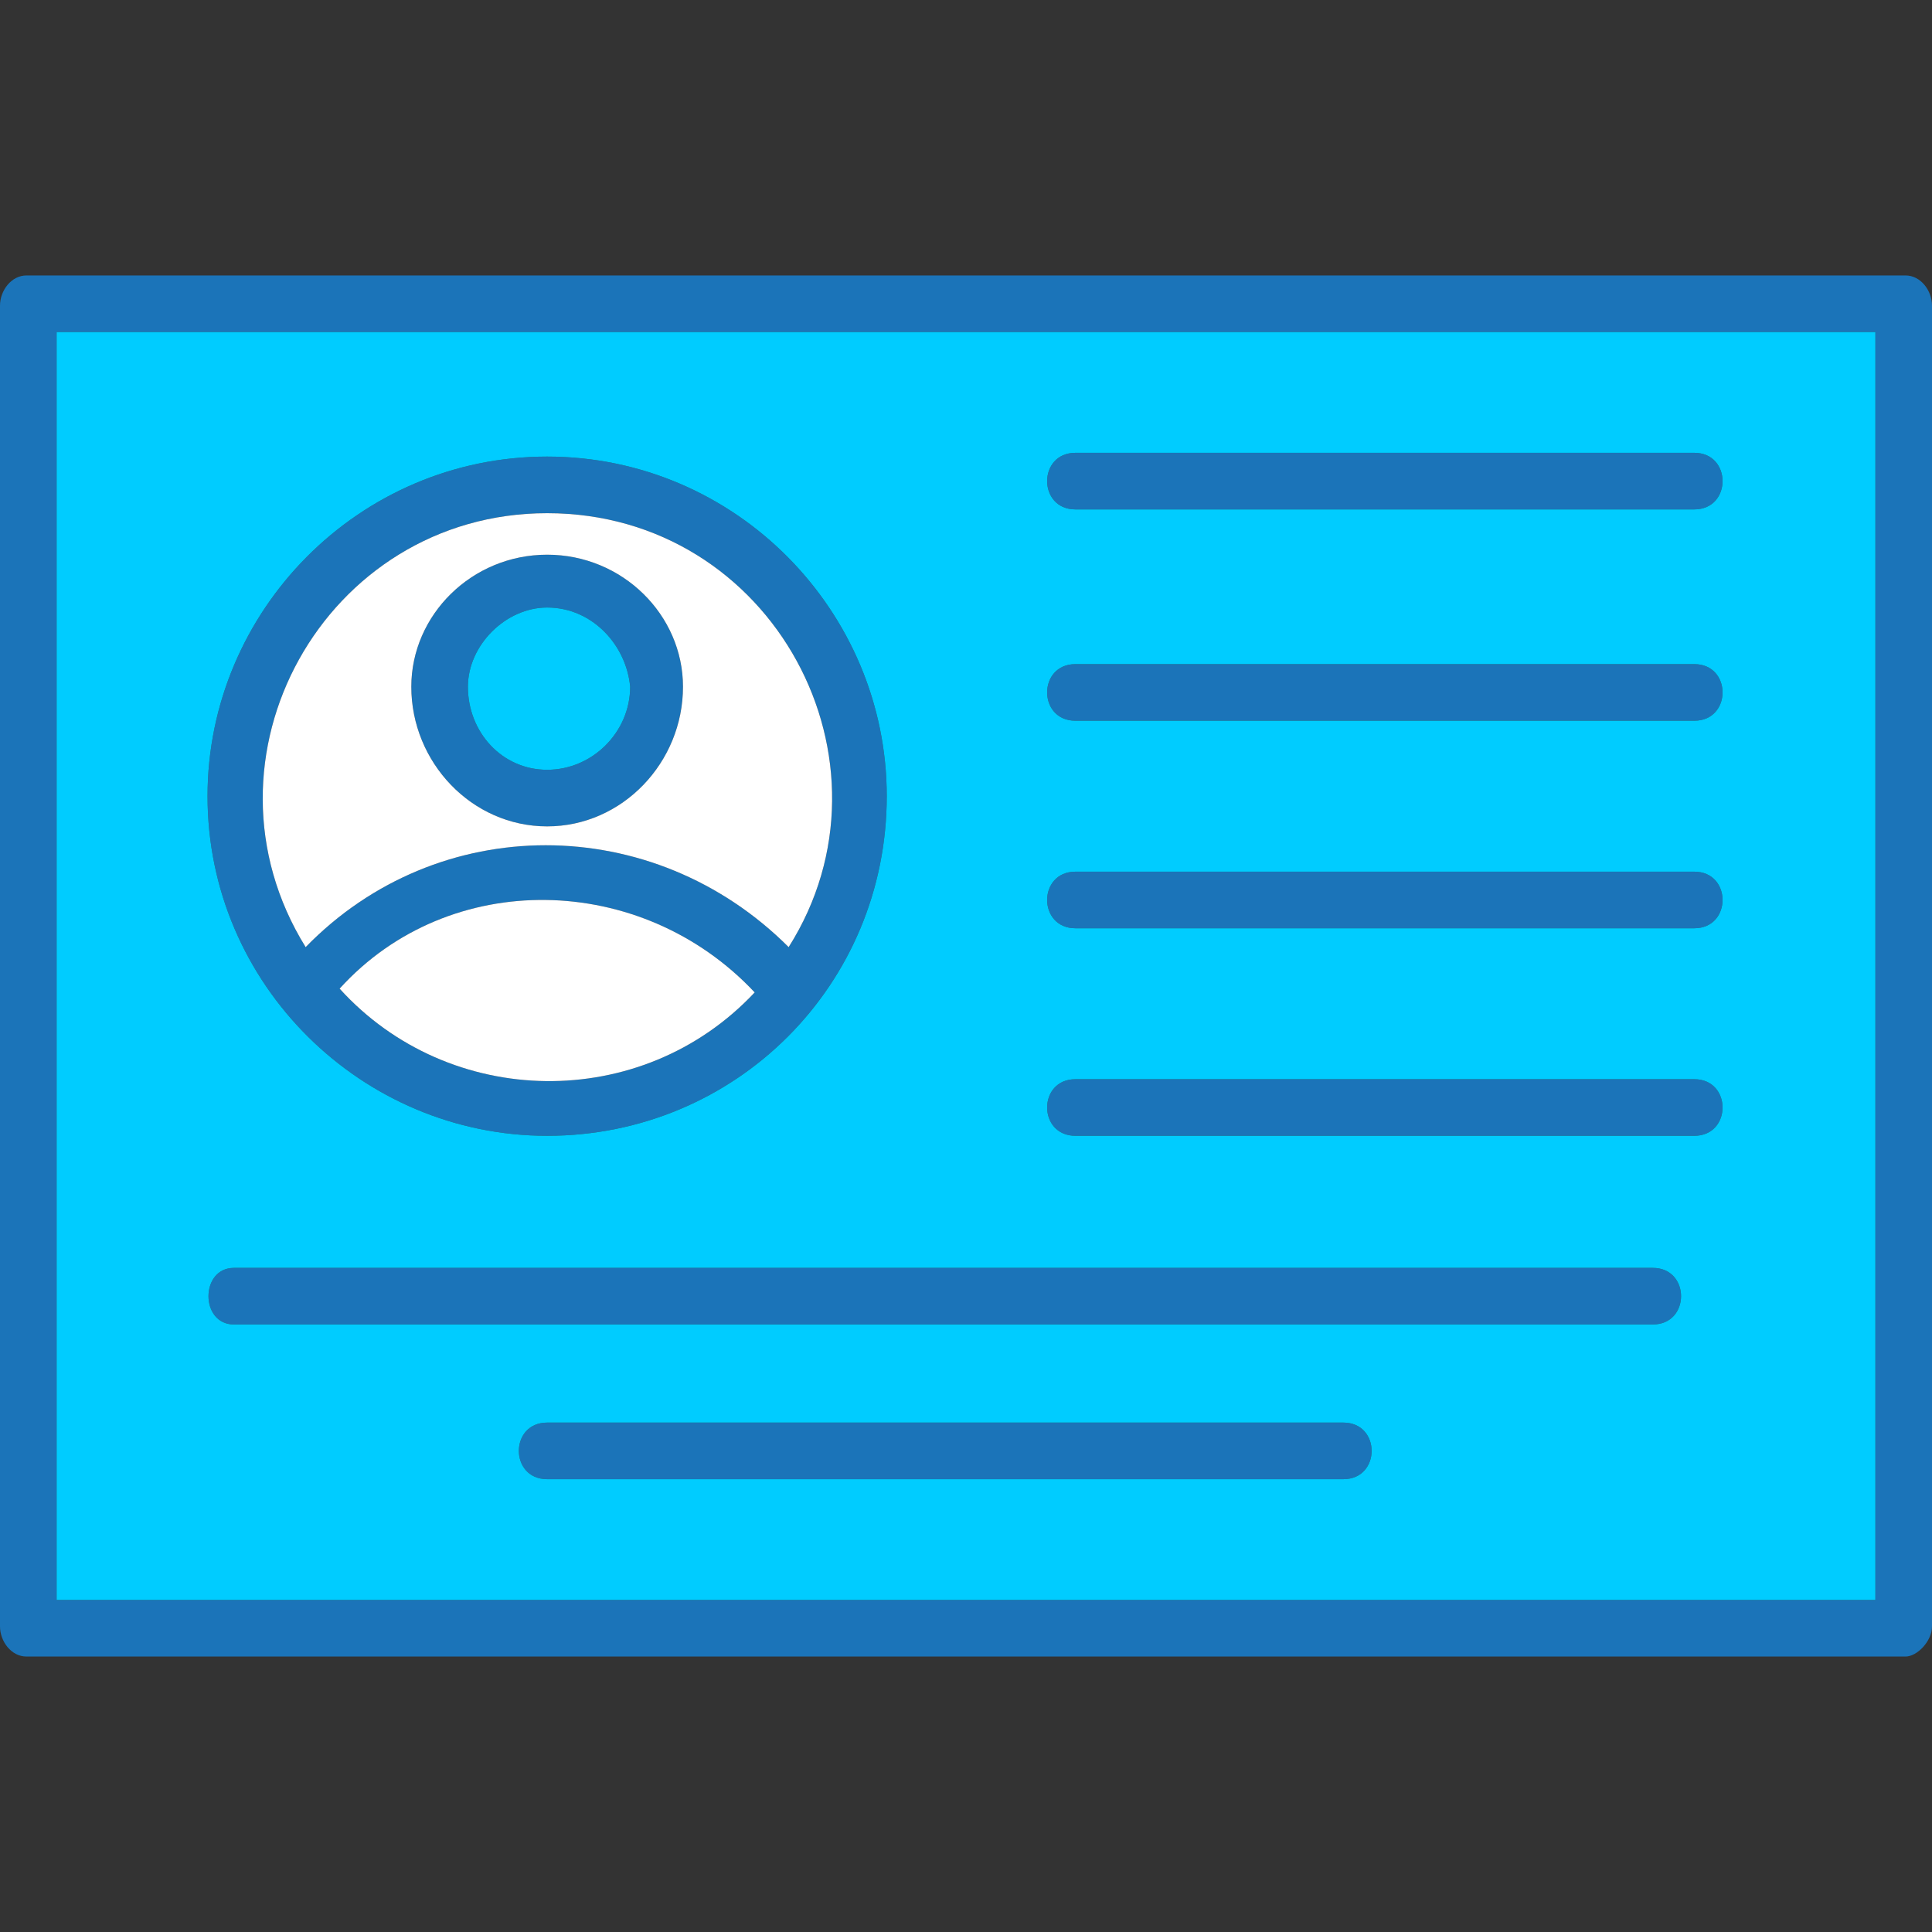 <?xml version="1.0" encoding="UTF-8"?>
<!DOCTYPE svg PUBLIC "-//W3C//DTD SVG 1.1//EN" "http://www.w3.org/Graphics/SVG/1.1/DTD/svg11.dtd">
<!-- Creator: CorelDRAW -->
<svg xmlns="http://www.w3.org/2000/svg" xml:space="preserve" width="512px" height="512px" version="1.1" style="shape-rendering:geometricPrecision; text-rendering:geometricPrecision; image-rendering:optimizeQuality; fill-rule:evenodd; clip-rule:evenodd"
viewBox="0 0 512 512"
 xmlns:xlink="http://www.w3.org/1999/xlink">
 <rect x="0" y="0" width="512" height="512" fill="#333333" stroke="none"/>
 <defs>
  <style type="text/css">
   <![CDATA[
    .fil1 {fill:#00CCFF}
    .fil0 {fill:#1B74B9}
    .fil2 {fill:white}
   ]]>
  </style>
 </defs>
 <g id="Layer_x0020_1">
  <path class="fil0" d="M505 439l-498 0c-4,0 -7,-4 -7,-8l0 -350c0,-4 3,-8 7,-8l498 0c4,0 7,4 7,8l0 350c0,4 -4,8 -7,8zm-149 -47l-211 0c-10,0 -10,-15 0,-15l211 0c10,0 10,15 0,15zm93 -257l-164 0c-10,0 -10,-15 0,-15l164 0c10,0 10,15 0,15zm0 166l-164 0c-10,0 -10,-15 0,-15l164 0c10,0 10,15 0,15zm0 -55l-164 0c-10,0 -10,-15 0,-15l164 0c10,0 10,15 0,15zm0 -55l-164 0c-10,0 -10,-15 0,-15l164 0c10,0 10,15 0,15zm-11 160l-376 0c-9,0 -9,-15 0,-15l376 0c10,0 10,15 0,15zm-293 -132c-20,0 -36,-17 -36,-37 0,-19 16,-35 36,-35 20,0 36,16 36,35 0,20 -16,37 -36,37zm0 -58c-11,0 -21,10 -21,21 0,12 9,22 21,22 12,0 22,-10 22,-22 -1,-11 -10,-21 -22,-21zm-64 90c35,-36 92,-36 128,0 31,-49 -4,-115 -64,-115 -59,0 -95,65 -64,115zm119 12c-30,-32 -81,-33 -110,-1 29,32 80,33 110,1zm-55 38c-49,0 -90,-40 -90,-90 0,-49 40,-90 90,-90 50,0 90,41 90,90 0,50 -40,90 -90,90zm-130 123l482 0 0 -336 -482 0 0 336z"/>
  <path class="fil1" d="M285 301c-10,0 -10,-15 0,-15l164 0c10,0 10,15 0,15l-164 0zm-223 35l376 0c10,0 10,15 0,15l-376 0c-9,0 -9,-15 0,-15zm83 41l211 0c10,0 10,15 0,15l-211 0c-10,0 -10,-15 0,-15zm-130 47l482 0 0 -336 -482 0 0 336zm434 -289l-164 0c-10,0 -10,-15 0,-15l164 0c10,0 10,15 0,15zm-164 56c-10,0 -10,-15 0,-15l164 0c10,0 10,15 0,15l-164 0zm0 40l164 0c10,0 10,15 0,15l-164 0c-10,0 -10,-15 0,-15zm-140 -110c50,0 90,41 90,90 0,50 -40,90 -90,90 -49,0 -90,-40 -90,-90 0,-49 40,-90 90,-90z"/>
  <path class="fil2" d="M209 251c31,-49 -4,-115 -64,-115 -59,0 -95,65 -64,115 35,-36 92,-36 128,0zm-28 -69c0,20 -16,37 -36,37 -20,0 -36,-17 -36,-37 0,-19 16,-35 36,-35 20,0 36,16 36,35z"/>
  <path class="fil2" d="M200 263c-30,-32 -81,-33 -110,-1 29,32 80,33 110,1z"/>
  <path class="fil1" d="M145 204c12,0 22,-10 22,-22 -1,-11 -10,-21 -22,-21 -11,0 -21,10 -21,21 0,12 9,22 21,22z"/>
 </g>
</svg>

